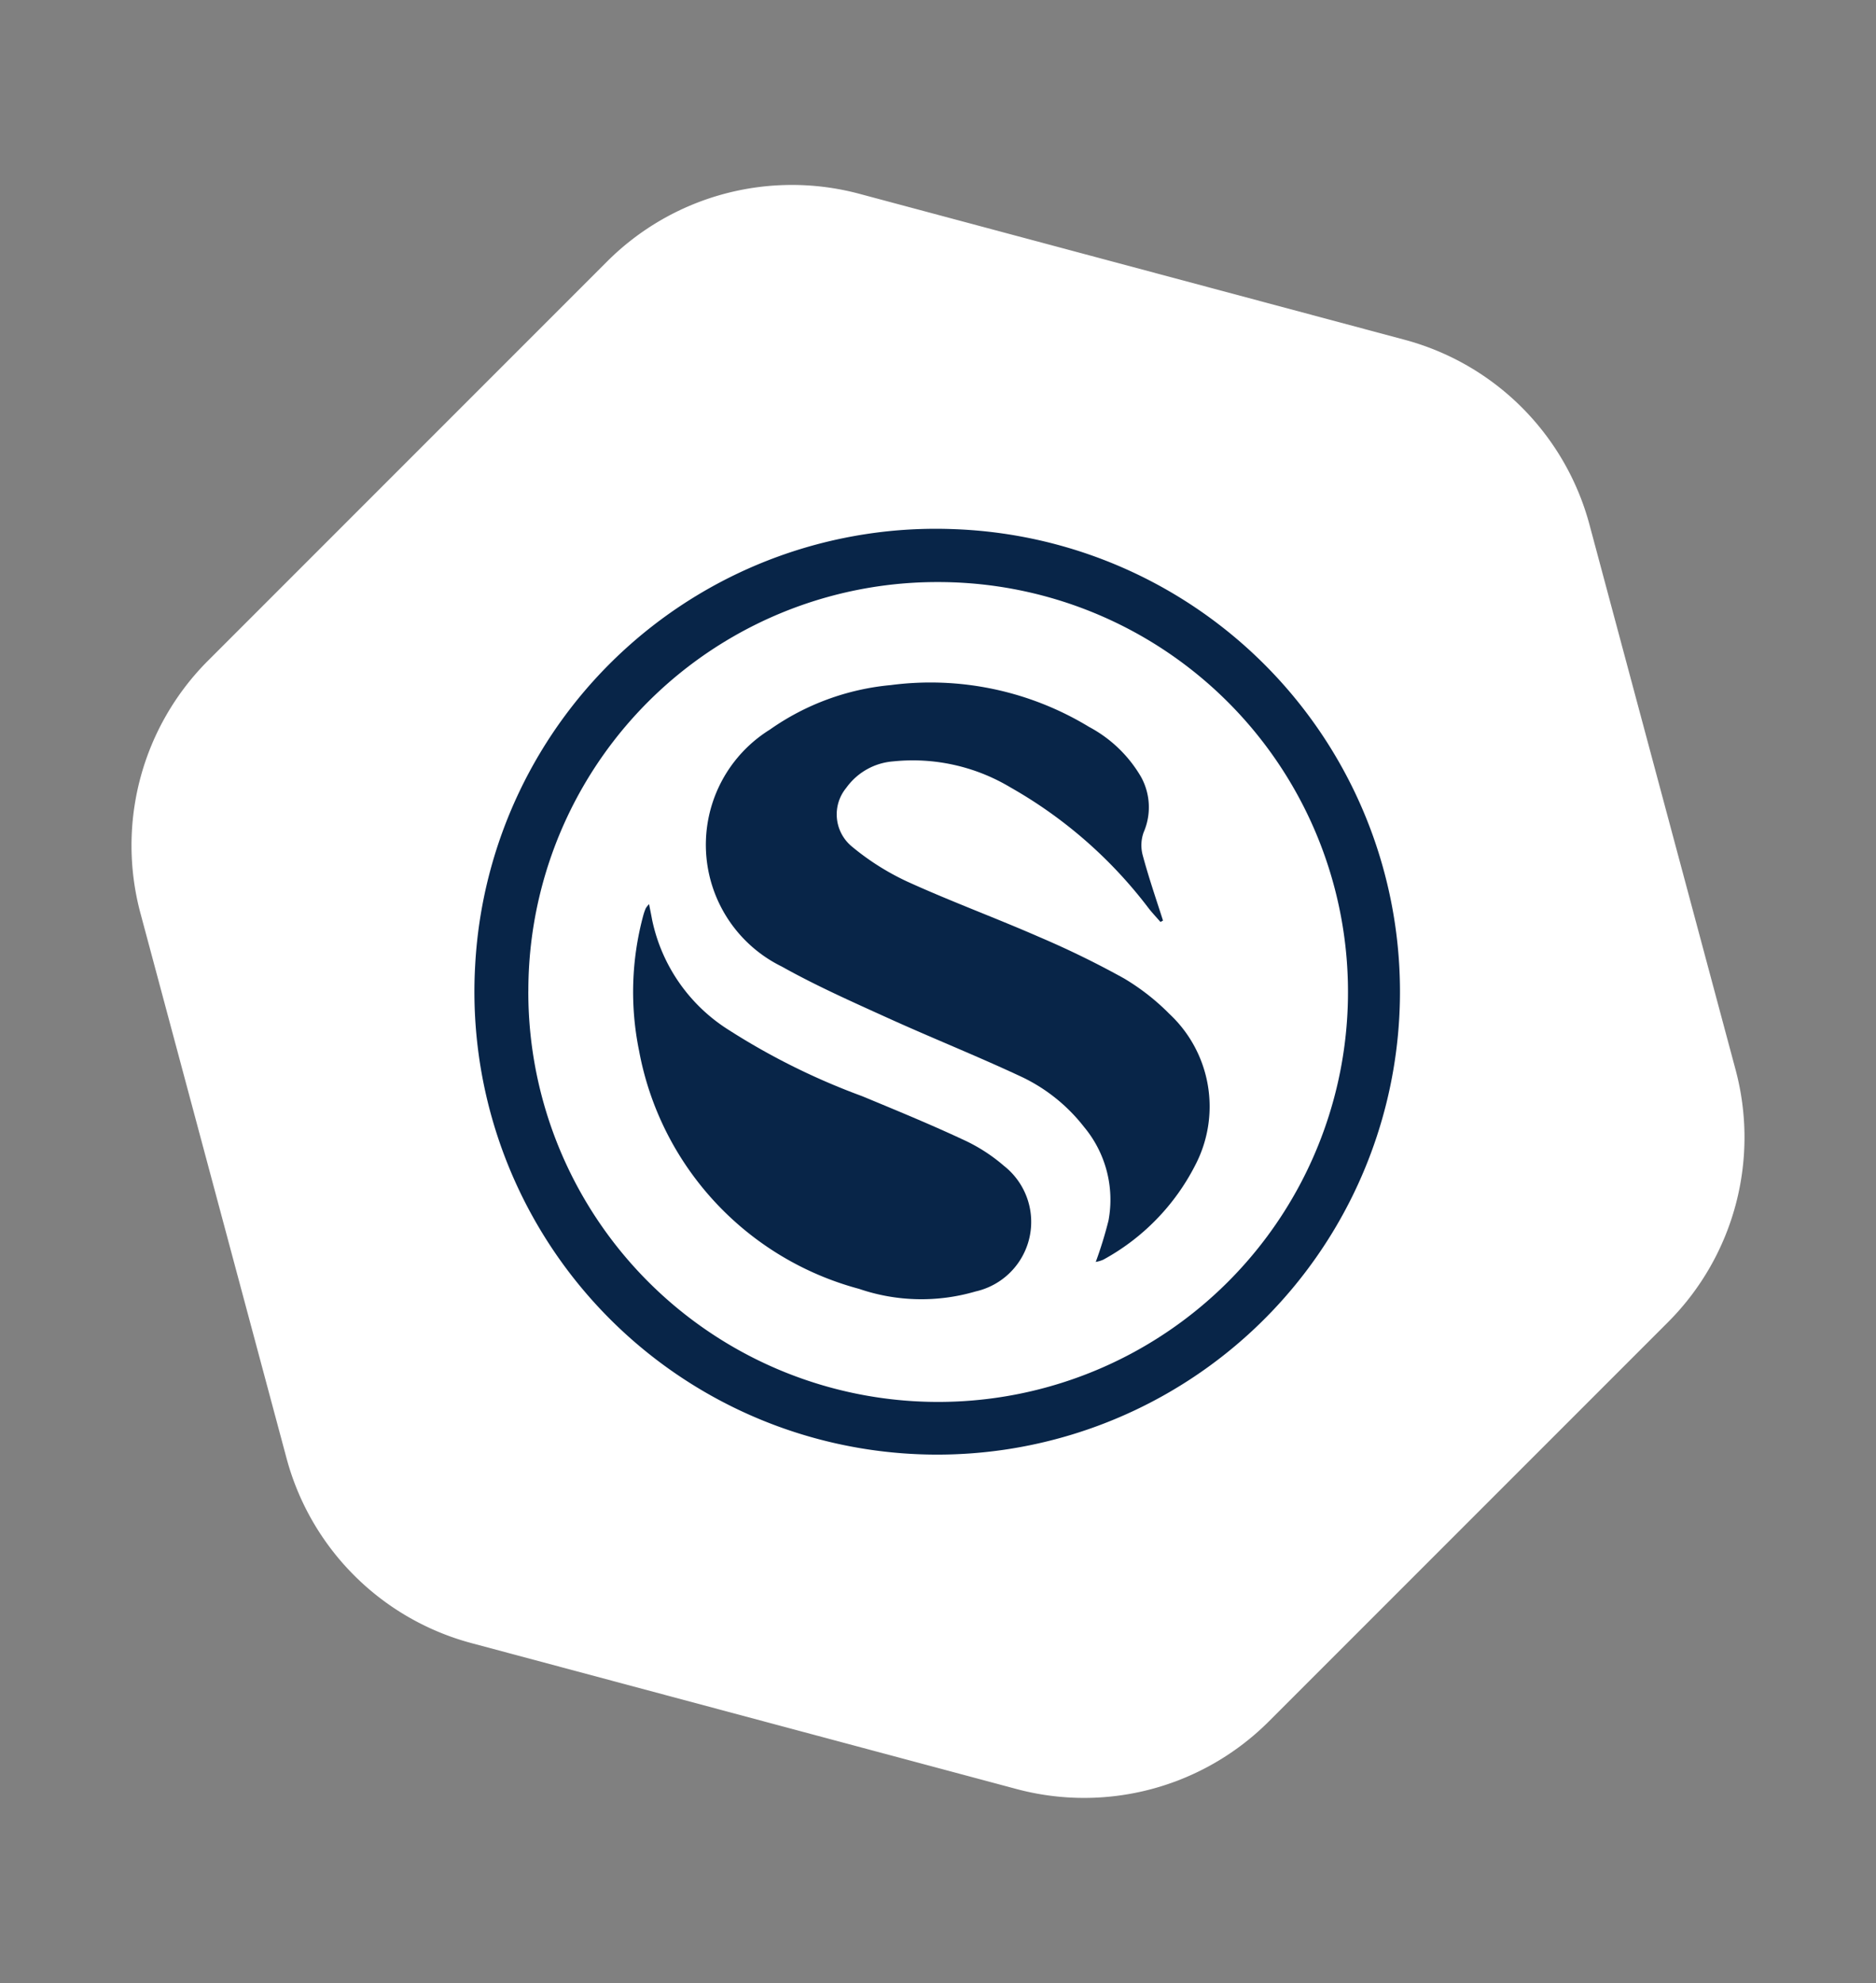 <svg xmlns="http://www.w3.org/2000/svg" width="55.281" height="58.43" viewBox="0 0 55.281 58.43"><rect x="0" y="0" width="55.281" height="58.43" fill="#808080" stroke="none"/><defs><style>.a{fill:#fff;fill-rule:evenodd;}.b{fill:#082548;}</style></defs><g transform="translate(-36 -144)"><g transform="translate(1.996 -408.948)"><path class="a" d="M32.636,0H16.013a7.7,7.7,0,0,0-6.67,3.851l-8.311,14.4a7.7,7.7,0,0,0,0,7.7l8.311,14.4a7.7,7.7,0,0,0,6.67,3.851H32.636a7.7,7.7,0,0,0,6.67-3.851l8.311-14.4a7.7,7.7,0,0,0,0-7.7l-8.311-14.4A7.7,7.7,0,0,0,32.636,0Z" transform="matrix(-0.259, -0.966, 0.966, -0.259, 46.595, 611.378)"/></g><g transform="translate(-3980.023 7484.575)"><path class="b" d="M750.2,225.083a13.637,13.637,0,1,1-14.154,12.849A13.591,13.591,0,0,1,750.2,225.083Zm-12.588,13.61a12.077,12.077,0,1,0,12.069-12.053A12.047,12.047,0,0,0,737.613,238.693Z" transform="translate(3293.979 -7550.067)"/><path class="b" d="M800.4,266c-.112-.129-.229-.254-.336-.387a13.381,13.381,0,0,0-4.075-3.572,5.6,5.6,0,0,0-3.464-.772,1.878,1.878,0,0,0-1.384.78,1.227,1.227,0,0,0,.159,1.723,7.479,7.479,0,0,0,1.657,1.047c1.277.58,2.6,1.067,3.881,1.628a26.746,26.746,0,0,1,2.488,1.216,6.663,6.663,0,0,1,1.339,1.047,3.733,3.733,0,0,1,.761,4.453,6.569,6.569,0,0,1-2.712,2.787,1,1,0,0,1-.221.066,11.847,11.847,0,0,0,.376-1.221,3.347,3.347,0,0,0-.721-2.756,5.1,5.1,0,0,0-1.931-1.518c-1.271-.592-2.575-1.113-3.852-1.693-1.054-.478-2.115-.95-3.123-1.514a3.995,3.995,0,0,1-.352-6.981,7.356,7.356,0,0,1,3.567-1.312,9,9,0,0,1,5.842,1.234,3.879,3.879,0,0,1,1.525,1.465,1.852,1.852,0,0,1,.08,1.64,1.129,1.129,0,0,0-.029.667c.174.65.394,1.289.6,1.932Z" transform="translate(3249.819 -7579.413)"/><path class="b" d="M771.362,307.541c.037.187.065.324.09.461a5.052,5.052,0,0,0,2.273,3.256,20.174,20.174,0,0,0,3.916,1.941c.987.41,1.978.816,2.947,1.268a5.035,5.035,0,0,1,1.233.786,2.1,2.1,0,0,1-.839,3.7,5.668,5.668,0,0,1-3.428-.076,8.946,8.946,0,0,1-6.486-7.015,8.638,8.638,0,0,1,.121-3.977,1.619,1.619,0,0,1,.076-.221A.792.792,0,0,1,771.362,307.541Z" transform="translate(3263.787 -7621.48)"/></g></g></svg>